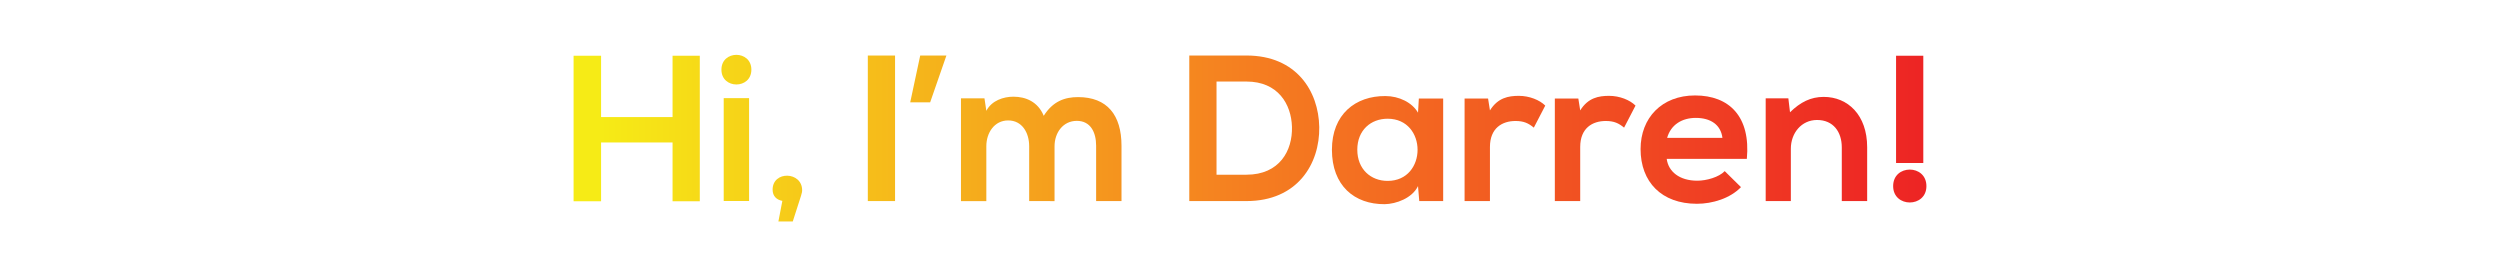 <svg id="Layer_1" data-name="Layer 1" xmlns="http://www.w3.org/2000/svg" xmlns:xlink="http://www.w3.org/1999/xlink" viewBox="0 0 2308.35 255.12"><defs><style>.cls-1{fill:none;}.cls-2{clip-path:url(#clip-path);}.cls-3{fill:url(#linear-gradient);}.cls-4{clip-path:url(#clip-path-2);}.cls-5{clip-path:url(#clip-path-3);}.cls-6{clip-path:url(#clip-path-4);}.cls-7{clip-path:url(#clip-path-5);}.cls-8{clip-path:url(#clip-path-6);}.cls-9{clip-path:url(#clip-path-7);}.cls-10{clip-path:url(#clip-path-8);}.cls-11{clip-path:url(#clip-path-9);}.cls-12{clip-path:url(#clip-path-10);}.cls-13{clip-path:url(#clip-path-11);}.cls-14{clip-path:url(#clip-path-12);}.cls-15{clip-path:url(#clip-path-13);}.cls-16{fill:url(#linear-gradient-13);}</style><clipPath id="clip-path"><path class="cls-1" d="M621,185.86V131.52H555v54.34H529.61V51.45H555v56.64h66V51.45h25.15V185.86Z"/></clipPath><linearGradient id="linear-gradient" x1="529.61" y1="127.56" x2="1775.86" y2="127.56" gradientUnits="userSpaceOnUse"><stop offset="0.02" stop-color="#f6eb16"/><stop offset="0.49" stop-color="#f58020"/><stop offset="1" stop-color="#ed2124"/></linearGradient><clipPath id="clip-path-2"><path class="cls-1" d="M693.77,64.32c0,18.24-27.65,18.24-27.65,0S693.77,46.08,693.77,64.32Zm-25.54,26.3v95h23.43v-95Z"/></clipPath><clipPath id="clip-path-3"><path class="cls-1" d="M732,204.48H718.73l3.65-19c-5.38-1-9-4.42-9-10.37,0-17.66,27.27-16.89,27.27.58C740.62,178,740.81,177.41,732,204.48Z"/></clipPath><clipPath id="clip-path-4"><path class="cls-1" d="M801.29,185.66V51.26h25.15v134.4Z"/></clipPath><clipPath id="clip-path-5"><path class="cls-1" d="M849.67,51.26h24.19l-15,43.2H840.45Z"/></clipPath><clipPath id="clip-path-6"><path class="cls-1" d="M950.28,185.66V135c0-12.47-6.53-23.8-19.4-23.8-12.67,0-20.16,11.33-20.16,23.8v50.69H887.3V90.81H909l1.72,11.53c5-9.61,15.94-13.06,25-13.06,11.33,0,22.66,4.61,28,17.66,8.45-13.44,19.39-17.28,31.68-17.28,26.88,0,40.13,16.52,40.13,44.93v51.07H1012.1V134.59c0-12.48-5.18-23-17.85-23S973.7,122.5,973.7,135v50.69Z"/></clipPath><clipPath id="clip-path-7"><path class="cls-1" d="M1218.12,117.31c.57,34-20.16,68.35-67.2,68.35h-52.81V51.26h52.81C1197,51.26,1217.54,84.09,1218.12,117.31Zm-94.85,44h27.65c30.52,0,42.62-22.27,42-44.16-.57-20.93-12.86-41.86-42-41.86h-27.65Z"/></clipPath><clipPath id="clip-path-8"><path class="cls-1" d="M1310.08,91h22.46v94.65h-22.08l-1.15-13.82c-5.37,11.13-20.16,16.51-30.72,16.7-28,.2-48.77-17.08-48.77-50.3,0-32.64,21.7-49.73,49.35-49.54,12.67,0,24.77,6,30.14,15.36Zm-56.83,47.23c0,18,12.48,28.8,28,28.8,36.86,0,36.86-57.41,0-57.41C1265.73,109.63,1253.25,120.19,1253.25,138.24Z"/></clipPath><clipPath id="clip-path-9"><path class="cls-1" d="M1374,91l1.73,10.94c7.3-11.71,17.09-13.44,26.69-13.44,9.79,0,19.2,3.84,24.38,9l-10.56,20.36c-4.8-4-9.21-6.15-16.89-6.15-12.29,0-23.62,6.53-23.62,24v49.92h-23.42V91Z"/></clipPath><clipPath id="clip-path-10"><path class="cls-1" d="M1457.34,91l1.73,10.94c7.29-11.71,17.09-13.44,26.69-13.44,9.79,0,19.2,3.84,24.38,9l-10.56,20.36c-4.8-4-9.22-6.15-16.9-6.15-12.28,0-23.61,6.53-23.61,24v49.92h-23.43V91Z"/></clipPath><clipPath id="clip-path-11"><path class="cls-1" d="M1538.94,146.69c1.53,11.71,11.71,20.16,28.22,20.16,8.64,0,20-3.27,25.35-8.84l15,14.79c-10,10.37-26.3,15.36-40.7,15.36-32.64,0-52-20.16-52-50.5,0-28.8,19.58-49.53,50.3-49.53,31.68,0,51.46,19.58,47.81,58.56Zm51.45-19.39c-1.53-12.29-11.13-18.44-24.57-18.44-12.67,0-23,6.15-26.5,18.44Z"/></clipPath><clipPath id="clip-path-12"><path class="cls-1" d="M1700.6,185.66V136.13c0-14.4-7.87-25.35-22.85-25.35-14.4,0-24.19,12.1-24.19,26.5v48.38h-23.23V90.81h20.93l1.53,12.87c9.6-9.41,19.2-14.21,31.11-14.21,22.27,0,40.13,16.71,40.13,46.46v49.73Z"/></clipPath><clipPath id="clip-path-13"><path class="cls-1" d="M1778.74,171.84c0,20.16-30.72,20.16-30.72,0C1748,151.49,1778.74,151.49,1778.74,171.84Zm-2.88-120.39v99.08h-25.15V51.45Z"/></clipPath><linearGradient id="linear-gradient-13" x1="529.61" y1="127.56" x2="1798.96" y2="127.56" xlink:href="#linear-gradient"/></defs><title>contact</title><g class="cls-2"><rect class="cls-3" x="529.61" width="1246.25" height="255.12"/></g><g class="cls-4"><rect class="cls-3" x="529.61" width="1246.25" height="255.12"/></g><g class="cls-5"><rect class="cls-3" x="529.61" width="1246.25" height="255.12"/></g><g class="cls-6"><rect class="cls-3" x="529.61" width="1246.25" height="255.12"/></g><g class="cls-7"><rect class="cls-3" x="529.61" width="1246.25" height="255.12"/></g><g class="cls-8"><rect class="cls-3" x="529.61" width="1246.25" height="255.12"/></g><g class="cls-9"><rect class="cls-3" x="529.61" width="1246.25" height="255.12"/></g><g class="cls-10"><rect class="cls-3" x="529.61" width="1246.25" height="255.12"/></g><g class="cls-11"><rect class="cls-3" x="529.61" width="1246.25" height="255.12"/></g><g class="cls-12"><rect class="cls-3" x="529.61" width="1246.25" height="255.12"/></g><g class="cls-13"><rect class="cls-3" x="529.61" width="1246.25" height="255.12"/></g><g class="cls-14"><rect class="cls-3" x="529.61" width="1246.25" height="255.12"/></g><g class="cls-15"><rect class="cls-16" x="529.61" width="1269.35" height="255.12"/></g></svg>